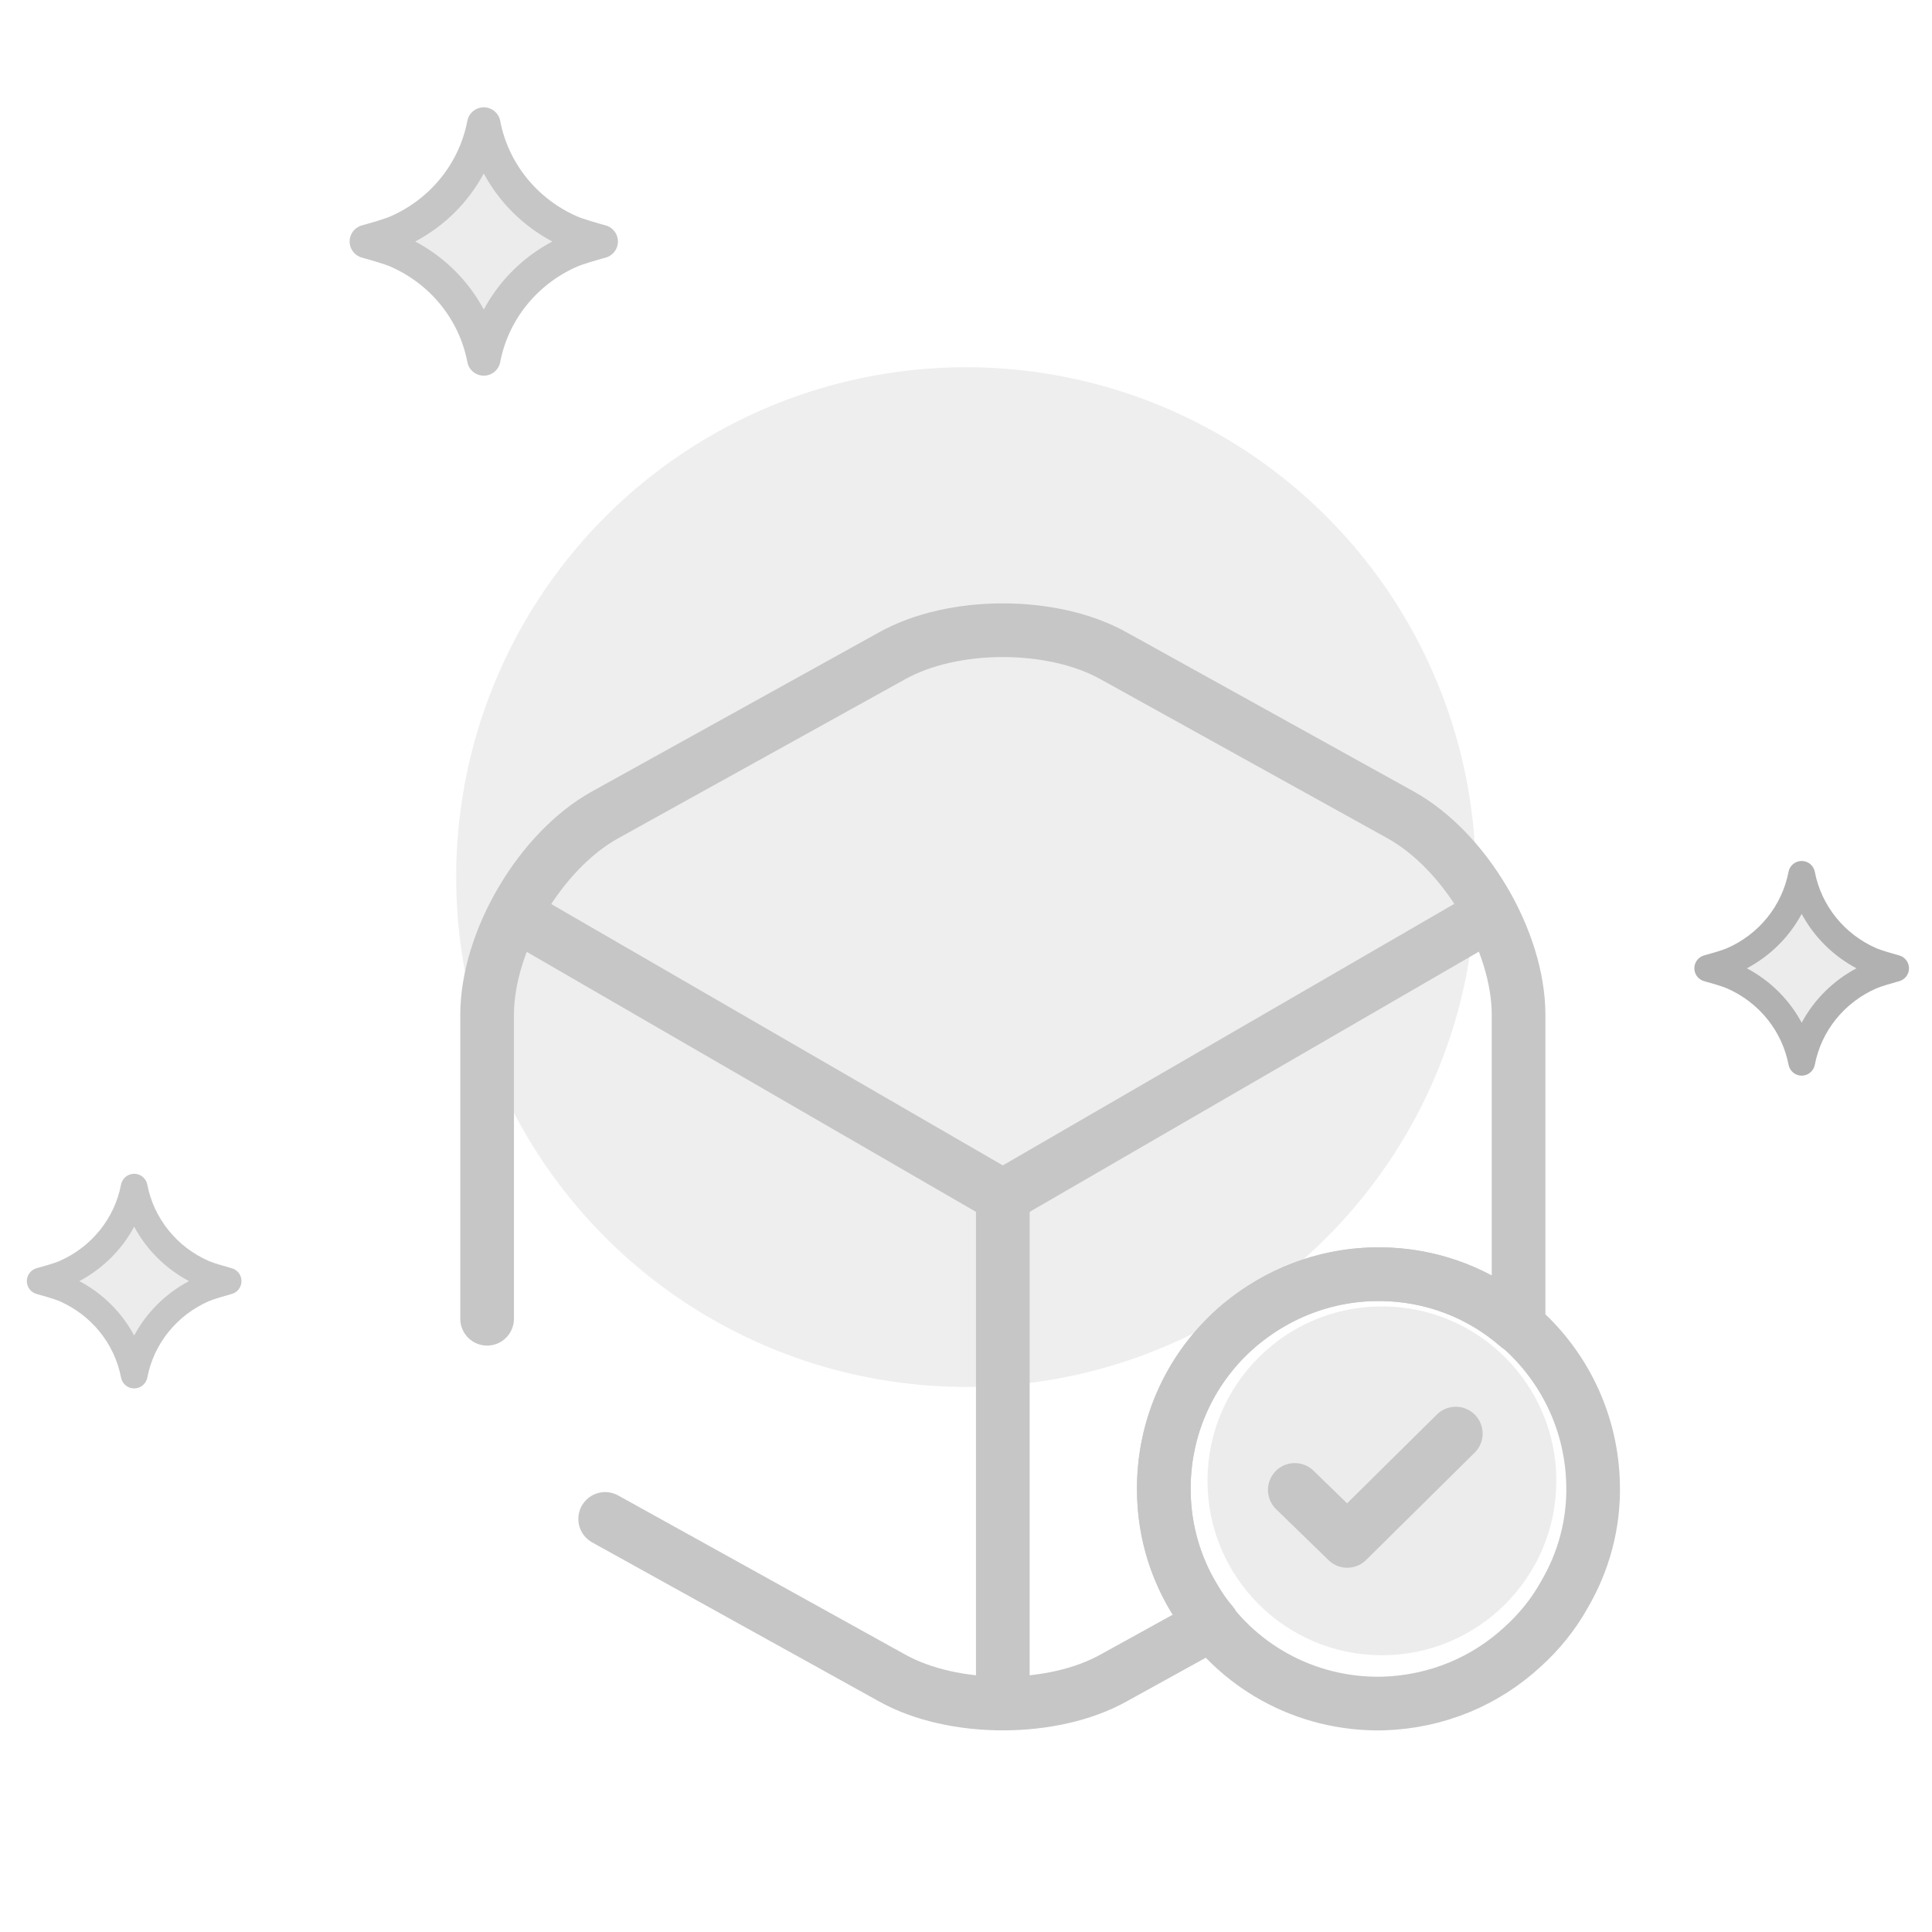 <svg width="72" height="72" viewBox="0 0 72 72" fill="none" xmlns="http://www.w3.org/2000/svg">
<circle cx="36" cy="32.686" r="19" fill="#C6C6C6" fill-opacity="0.3"/>
<circle cx="51.5" cy="55.186" r="6.5" fill="#D5D5D5" fill-opacity="0.43"/>
<path d="M19.712 34.366L37.372 44.586L54.912 34.426" stroke="#C6C6C6" stroke-width="2" stroke-linecap="round" stroke-linejoin="round"/>
<path d="M37.372 62.706V44.566" stroke="#C6C6C6" stroke-width="2" stroke-linecap="round" stroke-linejoin="round"/>
<path d="M18.153 49.146V37.826C18.153 35.066 20.133 31.706 22.553 30.366L33.233 24.446C35.513 23.166 39.233 23.166 41.513 24.446L52.193 30.366C54.613 31.706 56.593 35.066 56.593 37.826V49.146C56.593 49.246 56.593 49.326 56.573 49.426C55.173 48.206 53.373 47.486 51.373 47.486C49.493 47.486 47.753 48.146 46.373 49.246C44.533 50.706 43.373 52.966 43.373 55.486C43.373 56.986 43.793 58.406 44.533 59.606C44.713 59.926 44.933 60.226 45.173 60.506L41.513 62.526C39.233 63.806 35.513 63.806 33.233 62.526L22.553 56.606" stroke="#C6C6C6" stroke-width="2" stroke-linecap="round" stroke-linejoin="round"/>
<path d="M59.369 55.306C59.409 56.806 59.009 58.226 58.289 59.446C57.889 60.166 57.349 60.826 56.75 61.366C55.37 62.646 53.551 63.426 51.531 63.486C48.612 63.546 46.033 62.046 44.614 59.746C43.854 58.566 43.394 57.146 43.374 55.646C43.314 53.126 44.434 50.846 46.233 49.346C47.593 48.226 49.312 47.526 51.191 47.486C55.61 47.386 59.269 50.886 59.369 55.306Z" stroke="#C6C6C6" stroke-width="2" stroke-miterlimit="10" stroke-linecap="round" stroke-linejoin="round"/>
<path d="M48.253 55.525L50.208 57.425L54.253 53.425" stroke="#C6C6C6" stroke-width="2" stroke-linecap="round" stroke-linejoin="round"/>
<path d="M21.269 8.64C19.595 7.911 18.373 6.421 18.029 4.623C17.685 6.421 16.463 7.911 14.789 8.64C14.463 8.782 13.651 9 13.651 9C13.651 9 14.462 9.218 14.789 9.36C16.463 10.089 17.685 11.579 18.029 13.377C18.373 11.579 19.595 10.088 21.269 9.36C21.595 9.218 22.406 9 22.406 9C22.406 9 21.595 8.782 21.269 8.64Z" fill="#D5D5D5" fill-opacity="0.43"/>
<path d="M18.029 14C17.73 14 17.473 13.788 17.418 13.494C17.115 11.915 16.039 10.583 14.54 9.931C14.334 9.841 13.786 9.681 13.49 9.601C13.218 9.529 13.029 9.282 13.029 9C13.029 8.718 13.218 8.471 13.49 8.399C13.786 8.318 14.334 8.159 14.54 8.069C16.039 7.416 17.115 6.084 17.417 4.505C17.473 4.212 17.73 4 18.029 4C18.328 4 18.585 4.212 18.641 4.506C18.943 6.084 20.019 7.417 21.518 8.069C21.724 8.159 22.271 8.319 22.568 8.399C22.84 8.472 23.029 8.719 23.029 9.001C23.029 9.282 22.84 9.529 22.568 9.602C22.271 9.682 21.724 9.842 21.518 9.932C20.019 10.584 18.943 11.917 18.641 13.495C18.584 13.788 18.328 14 18.029 14ZM15.475 9C16.572 9.582 17.457 10.469 18.029 11.535C18.601 10.469 19.486 9.582 20.583 9C19.486 8.418 18.601 7.531 18.029 6.465C17.457 7.531 16.572 8.418 15.475 9Z" fill="#C6C6C6"/>
<path d="M69.735 35.798C68.396 35.215 67.418 34.022 67.143 32.584C66.868 34.022 65.89 35.215 64.551 35.798C64.29 35.911 63.641 36.086 63.641 36.086C63.641 36.086 64.29 36.26 64.551 36.374C65.891 36.957 66.868 38.149 67.143 39.587C67.418 38.149 68.396 36.956 69.735 36.374C69.996 36.26 70.645 36.086 70.645 36.086C70.645 36.086 69.996 35.911 69.735 35.798Z" fill="#D5D5D5" fill-opacity="0.43"/>
<path d="M67.143 40.086C66.904 40.086 66.699 39.916 66.654 39.681C66.412 38.418 65.552 37.352 64.352 36.83C64.187 36.758 63.749 36.63 63.512 36.566C63.294 36.508 63.143 36.311 63.143 36.086C63.143 35.86 63.294 35.663 63.512 35.604C63.749 35.54 64.187 35.413 64.352 35.341C65.552 34.819 66.412 33.753 66.653 32.49C66.699 32.255 66.904 32.086 67.143 32.086C67.382 32.086 67.588 32.255 67.633 32.49C67.875 33.753 68.735 34.819 69.934 35.341C70.099 35.413 70.537 35.541 70.774 35.605C70.992 35.663 71.143 35.861 71.143 36.086C71.143 36.312 70.992 36.509 70.774 36.567C70.537 36.631 70.099 36.759 69.934 36.831C68.735 37.353 67.874 38.419 67.633 39.682C67.588 39.916 67.382 40.086 67.143 40.086ZM65.1 36.086C65.978 36.551 66.686 37.261 67.143 38.114C67.601 37.261 68.309 36.551 69.186 36.086C68.309 35.62 67.601 34.911 67.143 34.057C66.686 34.911 65.978 35.62 65.1 36.086Z" fill="#B1B1B1"/>
<path d="M7.592 47.455C6.253 46.872 5.275 45.679 5 44.241C4.725 45.679 3.747 46.872 2.408 47.455C2.147 47.568 1.498 47.743 1.498 47.743C1.498 47.743 2.147 47.917 2.408 48.031C3.748 48.614 4.725 49.806 5 51.244C5.275 49.806 6.253 48.614 7.592 48.031C7.853 47.917 8.502 47.743 8.502 47.743C8.502 47.743 7.853 47.568 7.592 47.455Z" fill="#D5D5D5" fill-opacity="0.43"/>
<path d="M5 51.743C4.761 51.743 4.556 51.573 4.511 51.338C4.269 50.075 3.408 49.009 2.209 48.487C2.044 48.415 1.606 48.288 1.369 48.223C1.151 48.166 1 47.968 1 47.743C1 47.517 1.151 47.32 1.369 47.261C1.606 47.197 2.044 47.07 2.209 46.998C3.408 46.476 4.269 45.41 4.51 44.147C4.556 43.913 4.761 43.743 5 43.743C5.239 43.743 5.445 43.913 5.49 44.148C5.732 45.41 6.592 46.476 7.791 46.998C7.956 47.07 8.394 47.198 8.631 47.262C8.849 47.32 9 47.518 9 47.743C9 47.969 8.849 48.166 8.631 48.224C8.394 48.288 7.956 48.416 7.791 48.488C6.592 49.01 5.731 50.076 5.49 51.339C5.444 51.573 5.239 51.743 5 51.743ZM2.957 47.743C3.835 48.208 4.543 48.918 5 49.771C5.458 48.918 6.166 48.208 7.043 47.743C6.166 47.277 5.458 46.568 5 45.715C4.543 46.568 3.835 47.277 2.957 47.743Z" fill="#C6C6C6"/>
</svg>
